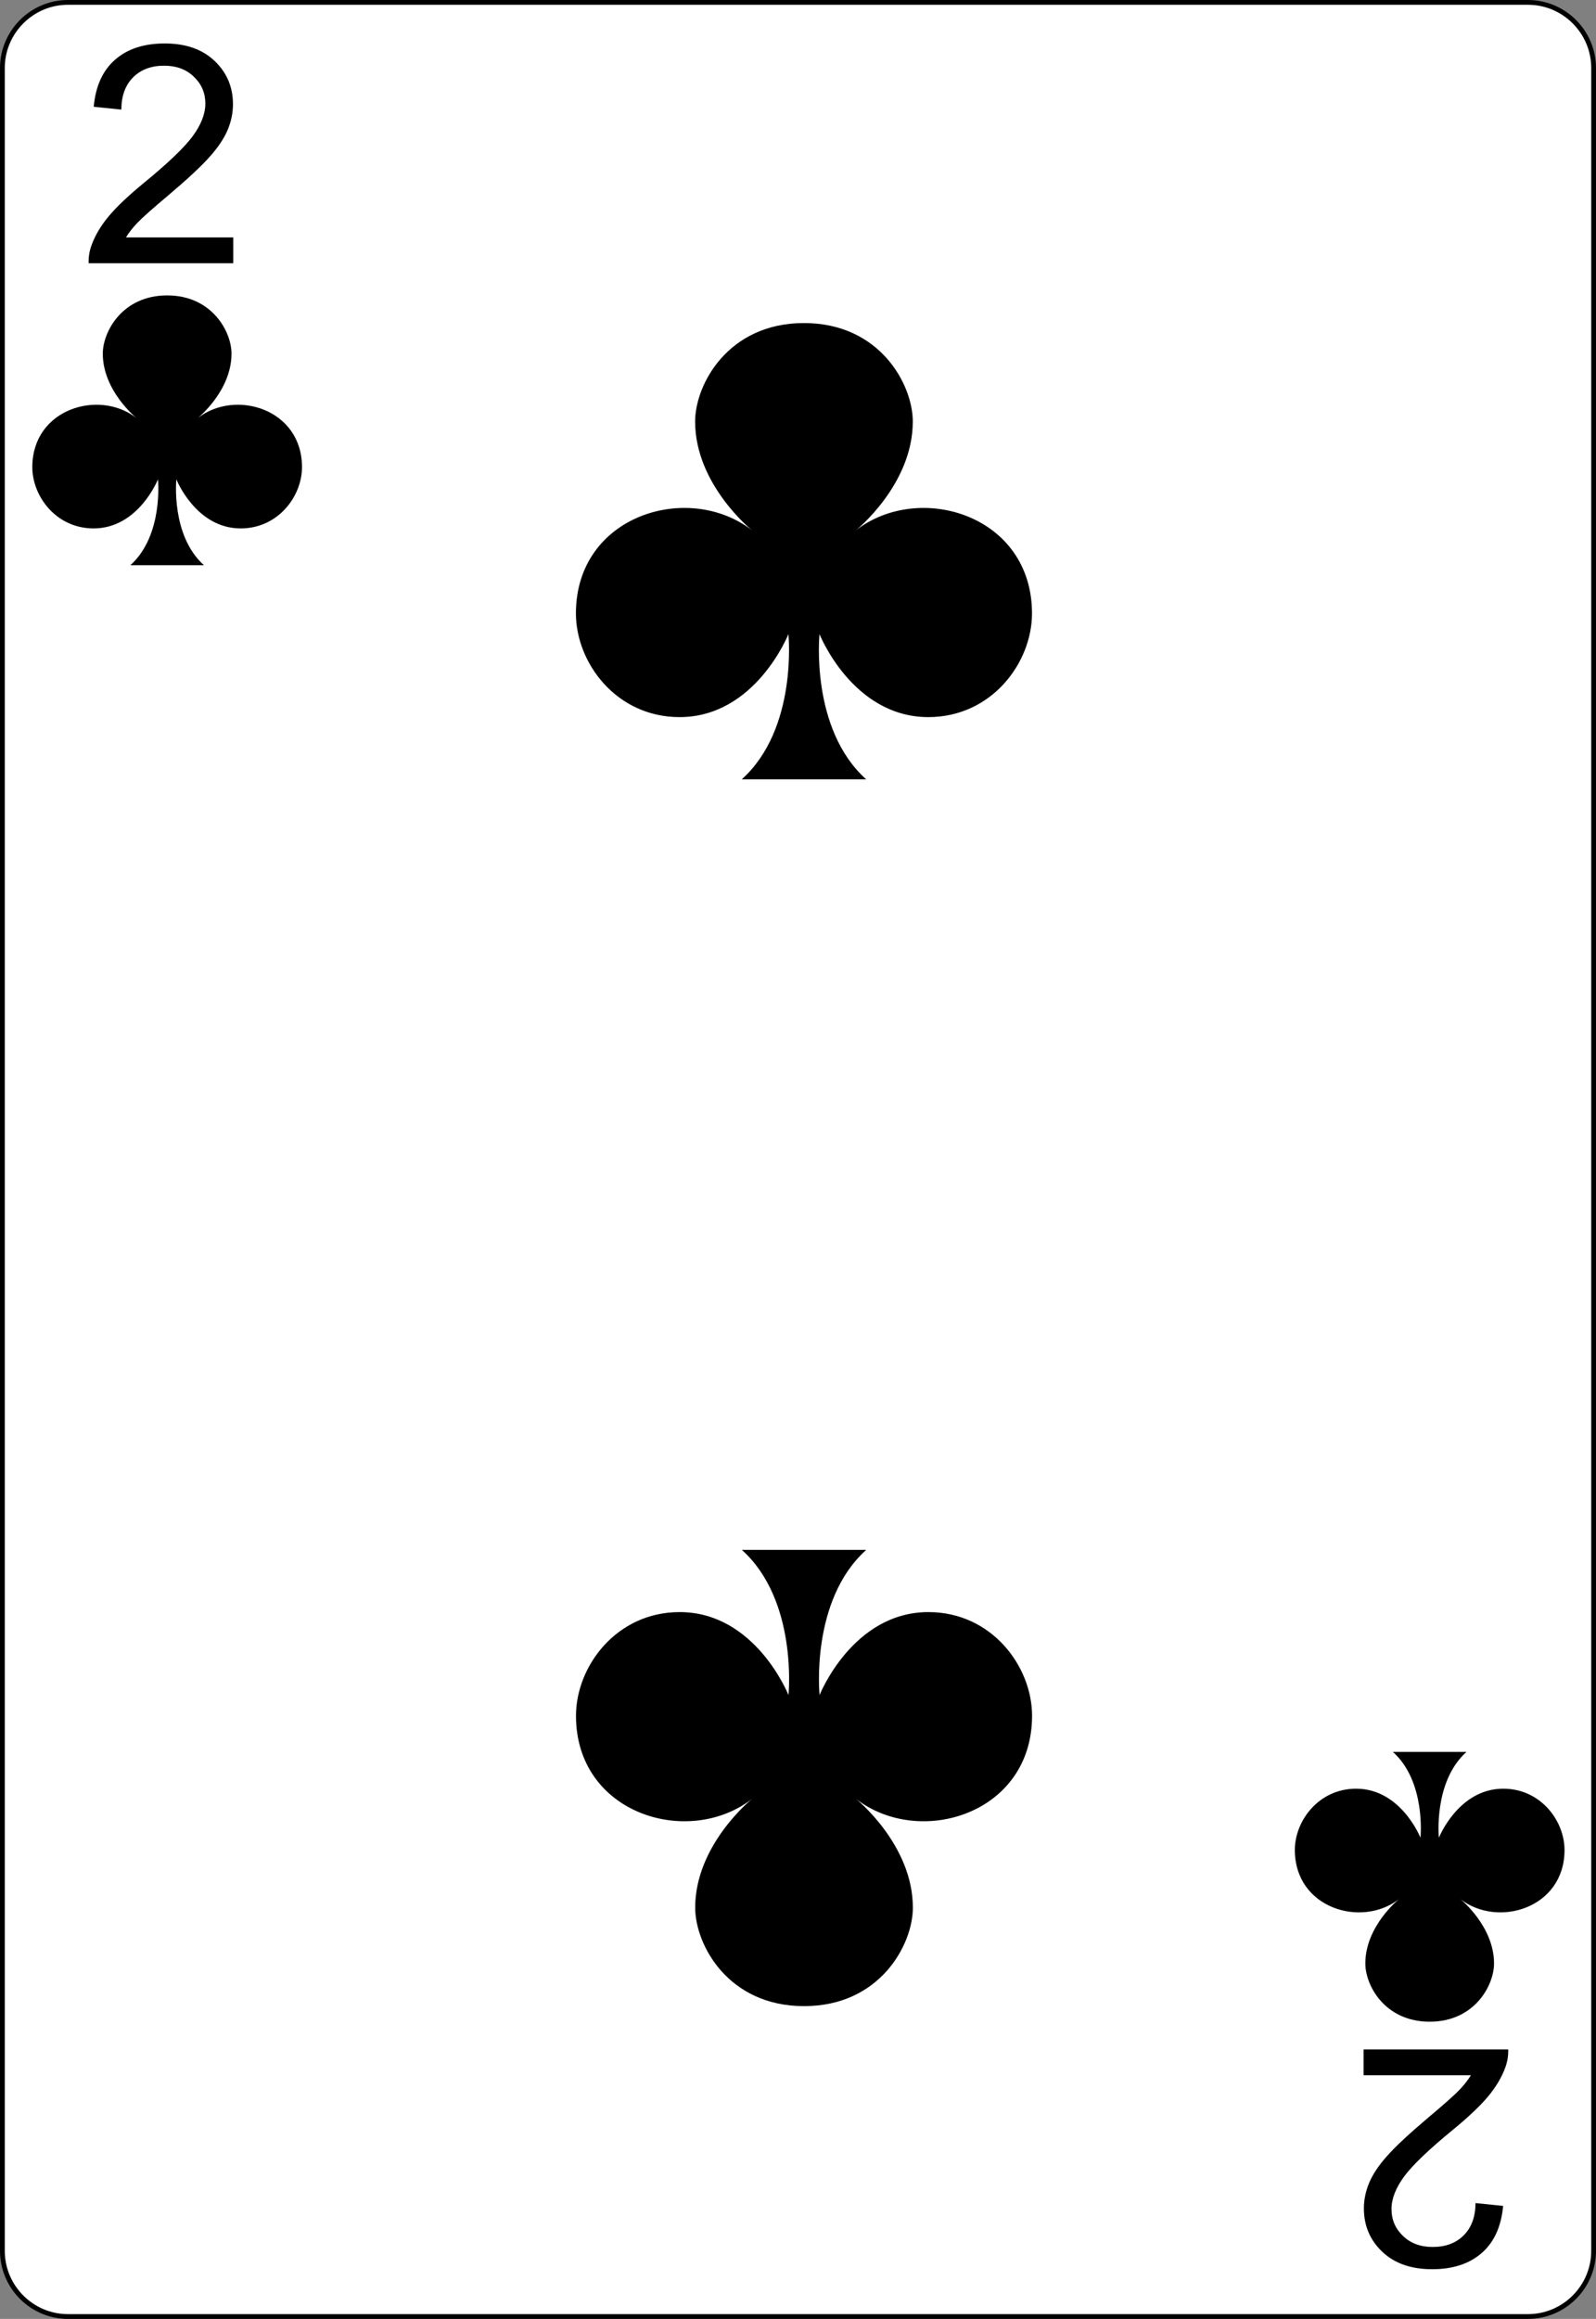 <?xml version="1.0" encoding="UTF-8" standalone="no"?>
<svg
   xmlns:dc="http://purl.org/dc/elements/1.1/"
   xmlns:cc="http://creativecommons.org/ns#"
   xmlns:rdf="http://www.w3.org/1999/02/22-rdf-syntax-ns#"
   xmlns:svg="http://www.w3.org/2000/svg"
   xmlns="http://www.w3.org/2000/svg"
   xmlns:xlink="http://www.w3.org/1999/xlink"
   xmlns:sodipodi="http://sodipodi.sourceforge.net/DTD/sodipodi-0.dtd"
   xmlns:inkscape="http://www.inkscape.org/namespaces/inkscape"
   inkscape:export-ydpi="215.44792"
   inkscape:export-xdpi="215.44792"
   inkscape:export-filename="/home/byron/art/cards/final/PNGs/2_of_clubs.png"
   sodipodi:docname="2_of_clubs.svg"
   inkscape:version="1.0 (4035a4fb49, 2020-05-01)"
   version="1.1"
   id="svg2"
   xml:space="preserve"
   viewBox="0 0 167.087 242.667"
   height="242.667pt"
   width="167.087pt"><rect x="0" y="0" width="167.087" height="242.667" fill="#808080" stroke="none"/><defs
   id="defs41"><radialGradient
     gradientTransform="matrix(-1.561,0.018,-0.027,-2.291,123.984,58.809)"
     gradientUnits="userSpaceOnUse"
     r="9.5"
     fy="18.138"
     fx="48.231"
     cy="18.138"
     cx="48.231"
     id="radialGradient3760"
     xlink:href="#linearGradient2984"
     inkscape:collect="always" /><linearGradient
     id="linearGradient2984"><stop
       id="stop2986"
       offset="0"
       style="stop-color:#000000;stop-opacity:1;" /><stop
       id="stop2988"
       offset="1"
       style="stop-color:#000000;stop-opacity:0.656;" /></linearGradient><radialGradient
     gradientUnits="userSpaceOnUse"
     gradientTransform="matrix(1.153,-0.674,0.395,0.675,-233.633,270.401)"
     r="81.903"
     fy="511.223"
     fx="171.487"
     cy="511.223"
     cx="171.487"
     id="radialGradient3792"
     xlink:href="#linearGradient3784"
     inkscape:collect="always" /><linearGradient
     id="linearGradient3784"><stop
       id="stop3786"
       offset="0"
       style="stop-color:#ffffff;stop-opacity:0.534;" /><stop
       id="stop3788"
       offset="1"
       style="stop-color:#000000;stop-opacity:0;" /></linearGradient><radialGradient
     inkscape:collect="always"
     xlink:href="#linearGradient3784-4"
     id="radialGradient3855"
     gradientUnits="userSpaceOnUse"
     gradientTransform="matrix(1.153,-0.674,0.395,0.675,-233.633,270.401)"
     cx="171.487"
     cy="511.223"
     fx="171.487"
     fy="511.223"
     r="81.903" /><linearGradient
     id="linearGradient3784-4"><stop
       id="stop3786-8"
       offset="0"
       style="stop-color:#ffffff;stop-opacity:0.519;" /><stop
       id="stop3788-6"
       offset="1"
       style="stop-color:#000000;stop-opacity:0;" /></linearGradient><radialGradient
     inkscape:collect="always"
     xlink:href="#linearGradient3784-3"
     id="radialGradient3916"
     gradientUnits="userSpaceOnUse"
     gradientTransform="matrix(1.153,-0.674,0.395,0.675,-233.633,270.401)"
     cx="181.694"
     cy="461.841"
     fx="181.694"
     fy="461.841"
     r="81.903" /><linearGradient
     id="linearGradient3784-3"><stop
       id="stop3786-86"
       offset="0"
       style="stop-color:#ffffff;stop-opacity:0.702;" /><stop
       id="stop3788-2"
       offset="1"
       style="stop-color:#000000;stop-opacity:0;" /></linearGradient></defs><sodipodi:namedview
   inkscape:document-rotation="0"
   inkscape:current-layer="svg2"
   inkscape:window-maximized="1"
   inkscape:window-y="-8"
   inkscape:window-x="-8"
   inkscape:cy="148.16686"
   inkscape:cx="117.62976"
   inkscape:zoom="2.4336873"
   showgrid="false"
   id="namedview39"
   inkscape:window-height="1377"
   inkscape:window-width="2560"
   inkscape:pageshadow="2"
   inkscape:pageopacity="0"
   guidetolerance="10"
   gridtolerance="10"
   objecttolerance="10"
   borderopacity="1"
   bordercolor="#666666"
   pagecolor="#ffffff" />
	<g
   style="fill-rule:nonzero;clip-rule:nonzero;stroke:#000000;stroke-miterlimit:4;"
   id="Layer_x0020_1">
		<path
   id="path5"
   d="M166.837,235.548c0,3.777-3.087,6.869-6.871,6.869H7.111c-3.775,0-6.861-3.092-6.861-6.869V7.12C0.25,3.343,3.336,0.25,7.111,0.25h152.855    c3.784,0,6.871,3.093,6.871,6.87v228.428z"
   style="fill:#FFFFFF;stroke-width:0.5;" />
		<g
   id="g7"
   style="stroke:none;">
			<g
   id="g9">
				
			</g>
			
		</g>
		<g
   id="g15">
			
		</g>
		<g
   id="g19">
			
		</g>
		<g
   id="g23"
   style="stroke:none;">
			<g
   id="g25">
				
			</g>
			
		</g>
		<g
   id="g31"
   style="stroke:none;">
			<g
   id="g33">
				
			</g>
			
		</g>
	</g>
<g
   style="font-style:normal;font-weight:normal;line-height:0%;font-family:'Bitstream Vera Sans';letter-spacing:0px;word-spacing:0px;fill:#000000;fill-opacity:1;stroke:none"
   id="text3788"
   aria-label="2"><path
     id="path867"
     style="font-style:normal;font-variant:normal;font-weight:normal;font-stretch:normal;font-size:32px;line-height:1.25;font-family:Arial;-inkscape-font-specification:Arial"
     d="m 24.42,24.845 v 2.703 H 9.279 q -0.031,-1.016 0.328,-1.953 0.578,-1.547 1.844,-3.047 1.281,-1.5 3.688,-3.469 3.734,-3.062 5.047,-4.844 1.312,-1.797 1.312,-3.391 0,-1.672 -1.203,-2.813 -1.188,-1.156 -3.109,-1.156 -2.031,0 -3.25,1.219 -1.219,1.219 -1.234,3.375 L 9.811,11.173 q 0.297,-3.234 2.234,-4.922 1.938,-1.703 5.203,-1.703 3.297,0 5.219,1.828 1.922,1.828 1.922,4.531 0,1.375 -0.562,2.703 -0.562,1.328 -1.875,2.797 -1.297,1.469 -4.328,4.031 -2.531,2.125 -3.25,2.891 -0.719,0.75 -1.188,1.516 z" /></g>





<g
   id="layer1-1-4"
   transform="matrix(1.486,0,0,1.486,-54.025,10.018)"><path
     style="fill:#000000"
     inkscape:connector-curvature="0"
     d="m 50.291,22.698 c 0,0 2.375,-1.9 2.375,-4.534 0,-1.542 -1.369,-4.102 -4.534,-4.102 -3.165,0 -4.534,2.561 -4.534,4.102 0,2.634 2.375,4.534 2.375,4.534 -2.638,-2.055 -7.341,-0.652 -7.341,3.455 0,2.056 1.68,4.318 4.318,4.318 3.165,0 4.534,-3.455 4.534,-3.455 0,0 0.402,3.938 -1.943,6.046 h 5.182 c -2.345,-2.107 -1.943,-6.046 -1.943,-6.046 0,0 1.369,3.455 4.534,3.455 2.639,0 4.318,-2.263 4.318,-4.318 0,-4.107 -4.703,-5.51 -7.341,-3.455 z"
     id="cl-9" /></g><g
   style="font-style:normal;font-weight:normal;line-height:0%;font-family:'Bitstream Vera Sans';letter-spacing:0px;word-spacing:0px;fill:#000000;fill-opacity:1;stroke:none"
   id="text3788-8"
   transform="scale(-1)"
   aria-label="2"><path
     id="path870"
     style="font-style:normal;font-variant:normal;font-weight:normal;font-stretch:normal;font-size:32px;line-height:1.25;font-family:Arial;-inkscape-font-specification:Arial"
     d="m -142.755,-217.17 v 2.703 h -15.141 q -0.031,-1.016 0.328,-1.953 0.578,-1.547 1.844,-3.047 1.281,-1.5 3.688,-3.469 3.734,-3.062 5.047,-4.844 1.312,-1.797 1.312,-3.391 0,-1.672 -1.203,-2.812 -1.188,-1.156 -3.109,-1.156 -2.031,0 -3.25,1.219 -1.219,1.219 -1.234,3.375 l -2.891,-0.297 q 0.297,-3.234 2.234,-4.922 1.938,-1.703 5.203,-1.703 3.297,0 5.219,1.828 1.922,1.828 1.922,4.531 0,1.375 -0.562,2.703 -0.562,1.328 -1.875,2.797 -1.297,1.469 -4.328,4.031 -2.531,2.125 -3.25,2.891 -0.719,0.75 -1.188,1.516 z" /></g>



<g
   id="layer1-1-4-1"
   transform="matrix(-1.486,0,0,-1.486,221.199,232.462)"><path
     style="fill:#000000"
     inkscape:connector-curvature="0"
     d="m 50.291,22.698 c 0,0 2.375,-1.9 2.375,-4.534 0,-1.542 -1.369,-4.102 -4.534,-4.102 -3.165,0 -4.534,2.561 -4.534,4.102 0,2.634 2.375,4.534 2.375,4.534 -2.638,-2.055 -7.341,-0.652 -7.341,3.455 0,2.056 1.68,4.318 4.318,4.318 3.165,0 4.534,-3.455 4.534,-3.455 0,0 0.402,3.938 -1.943,6.046 h 5.182 c -2.345,-2.107 -1.943,-6.046 -1.943,-6.046 0,0 1.369,3.455 4.534,3.455 2.639,0 4.318,-2.263 4.318,-4.318 0,-4.107 -4.703,-5.51 -7.341,-3.455 z"
     id="cl-9-7" /></g><g
   id="layer1-1-4-8"
   transform="matrix(2.513,0,0,2.513,-36.788,-1.531)"><path
     style="fill:#000000"
     inkscape:connector-curvature="0"
     d="m 50.291,22.698 c 0,0 2.375,-1.9 2.375,-4.534 0,-1.542 -1.369,-4.102 -4.534,-4.102 -3.165,0 -4.534,2.561 -4.534,4.102 0,2.634 2.375,4.534 2.375,4.534 -2.638,-2.055 -7.341,-0.652 -7.341,3.455 0,2.056 1.68,4.318 4.318,4.318 3.165,0 4.534,-3.455 4.534,-3.455 0,0 0.402,3.938 -1.943,6.046 h 5.182 c -2.345,-2.107 -1.943,-6.046 -1.943,-6.046 0,0 1.369,3.455 4.534,3.455 2.639,0 4.318,-2.263 4.318,-4.318 0,-4.107 -4.703,-5.51 -7.341,-3.455 z"
     id="cl-9-8" /></g><g
   id="layer1-1-4-8-0"
   transform="matrix(-2.513,0,0,-2.513,205.13,245.275)"><path
     style="fill:#000000"
     inkscape:connector-curvature="0"
     d="m 50.291,22.698 c 0,0 2.375,-1.9 2.375,-4.534 0,-1.542 -1.369,-4.102 -4.534,-4.102 -3.165,0 -4.534,2.561 -4.534,4.102 0,2.634 2.375,4.534 2.375,4.534 -2.638,-2.055 -7.341,-0.652 -7.341,3.455 0,2.056 1.68,4.318 4.318,4.318 3.165,0 4.534,-3.455 4.534,-3.455 0,0 0.402,3.938 -1.943,6.046 h 5.182 c -2.345,-2.107 -1.943,-6.046 -1.943,-6.046 0,0 1.369,3.455 4.534,3.455 2.639,0 4.318,-2.263 4.318,-4.318 0,-4.107 -4.703,-5.51 -7.341,-3.455 z"
     id="cl-9-8-6" /></g></svg>
